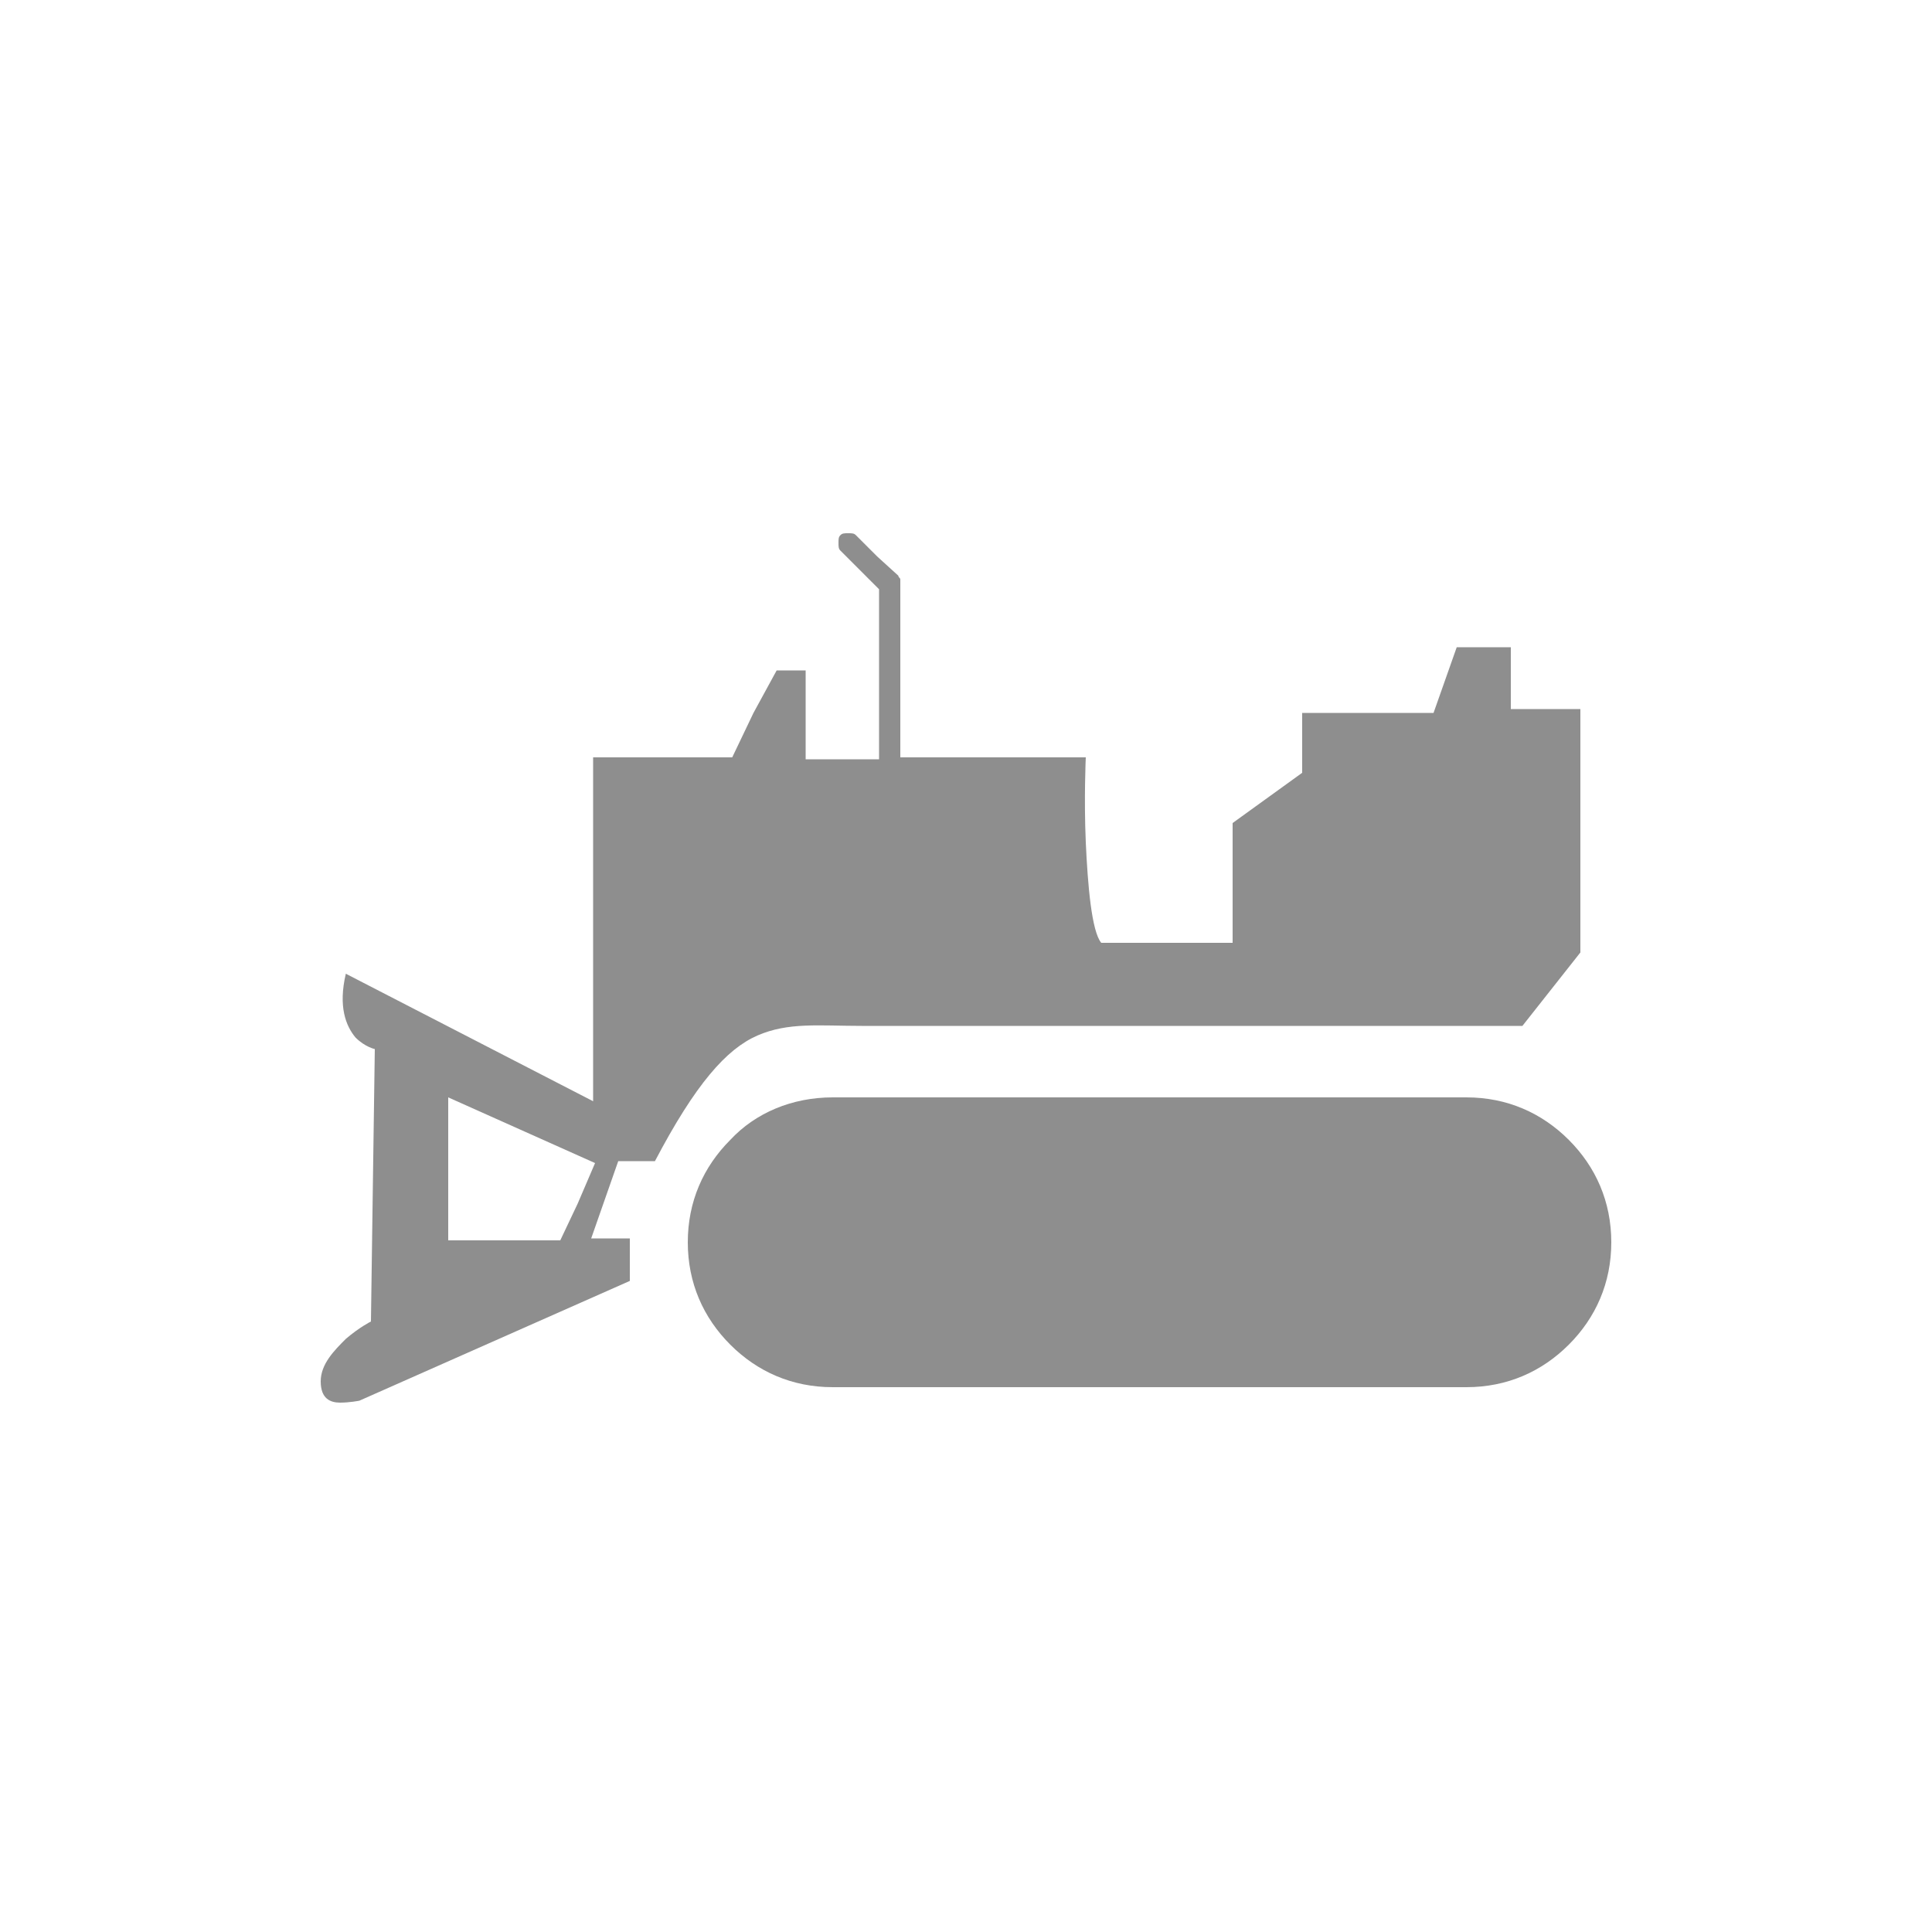 <?xml version="1.0" encoding="iso-8859-1"?>
<!-- Generator: Adobe Illustrator 25.4.1, SVG Export Plug-In . SVG Version: 6.00 Build 0)  -->
<svg version="1.1" id="Layer_1" xmlns="http://www.w3.org/2000/svg" xmlns:xlink="http://www.w3.org/1999/xlink" x="0px" y="0px"
	 viewBox="0 0 100 100" style="enable-background:new 0 0 100 100;" xml:space="preserve">
<path style="fill:#8E8E8E;" d="M43.1,56.8h8.2h8.2h8.2h8.2c1.05,0,2.025,0.2,2.912,0.575C79.7,57.75,80.5,58.3,81.2,59
	s1.25,1.5,1.625,2.388S83.4,63.25,83.4,64.3l0,0l0,0l0,0l0,0c0,1.05-0.2,2.025-0.575,2.912C82.45,68.1,81.9,68.9,81.2,69.6
	s-1.5,1.25-2.387,1.625S76.95,71.8,75.9,71.8h-8.25H59.4h-8.15H43.1c-1.05,0-2.025-0.2-2.912-0.575C39.3,70.85,38.5,70.3,37.8,69.6
	s-1.25-1.5-1.625-2.387C35.8,66.325,35.6,65.35,35.6,64.3l0,0l0,0l0,0l0,0c0-1.05,0.2-2.025,0.575-2.912
	C36.55,60.5,37.1,59.7,37.8,59c0.65-0.7,1.45-1.25,2.35-1.625C41.05,57,42.05,56.8,43.1,56.8z"/>
<path style="fill:#8E8E8E;" d="M78.2,36.7v-0.8v-0.8v-0.8v-0.8h-0.7h-0.7h-0.7h-0.7l-0.3,0.85l-0.3,0.85l-0.3,0.85l-0.3,0.85h-1.7
	h-1.7h-1.7h-1.7v0.8v0.8v0.75V40l-0.9,0.65l-0.9,0.65l-0.9,0.65l-0.9,0.65v1.55v1.55v1.55v1.55h-1.7h-1.7h-1.7H57
	c-0.25-0.3-0.425-1.05-0.55-2s-0.2-2.1-0.25-3.2c-0.05-1.15-0.05-2.25-0.037-3.062C56.175,39.725,56.2,39.2,56.2,39.2h-2.4h-2.4H49
	h-2.4v-2.25V34.7v-2.25V30.2c0-0.05,0-0.075,0-0.1s0-0.05,0-0.1s-0.025-0.075-0.05-0.1s-0.05-0.05-0.05-0.1l-0.55-0.5l-0.55-0.5
	l-0.55-0.55L44.3,27.7c-0.05-0.05-0.1-0.075-0.162-0.087C44.075,27.6,44,27.6,43.9,27.6s-0.175,0-0.237,0.013
	C43.6,27.625,43.55,27.65,43.5,27.7c-0.05,0.05-0.075,0.1-0.087,0.163S43.4,28,43.4,28.1s0,0.175,0.013,0.237S43.45,28.45,43.5,28.5
	L44,29l0.5,0.5L45,30l0.5,0.5v2.2v2.2v2.2v2.2h-0.95H43.6h-0.95H41.7v-1.15V37v-1.15V34.7h-0.35H41h-0.4h-0.4l-0.6,1.1L39,36.9
	l-0.55,1.15L37.9,39.2h-1.8h-1.8h-1.8h-1.8v4.45v4.45v4.45V57l-3.2-1.65l-3.2-1.65l-3.2-1.65l-3.2-1.65
	c-0.2,0.85-0.2,1.525-0.087,2.062S18.15,53.4,18.4,53.7c0.25,0.25,0.5,0.4,0.688,0.487S19.4,54.3,19.4,54.3l-0.05,3.5l-0.05,3.5
	l-0.05,3.55L19.2,68.4c0,0-0.15,0.075-0.388,0.225C18.575,68.775,18.25,69,17.9,69.3c-0.3,0.3-0.625,0.625-0.875,0.988
	C16.775,70.65,16.6,71.05,16.6,71.5s0.125,0.725,0.312,0.887S17.35,72.6,17.6,72.6s0.5-0.025,0.688-0.05
	c0.188-0.025,0.312-0.05,0.312-0.05l3.5-1.55l3.5-1.55l3.5-1.55l3.5-1.55v-0.55V65.2v-0.55V64.1h-0.5h-0.5h-0.5h-0.5l0.35-1l0.35-1
	l0.35-1l0.35-1h0.5H33h0.45h0.45c1.05-2,1.975-3.45,2.838-4.487C37.6,54.575,38.4,53.95,39.2,53.6s1.6-0.475,2.475-0.513
	C42.55,53.05,43.5,53.1,44.6,53.1h8.55h8.55h8.55h8.55l0.75-0.95l0.75-0.95l0.75-0.95l0.75-0.95v-3.15V43v-3.15V36.7h-0.9H80h-0.9
	H78.2z M29,64.2h-1.45H26.1h-1.45H23.2v-1.85V60.5v-1.85V56.8l1.9,0.85L27,58.5l1.9,0.85l1.9,0.85l-0.45,1.05L29.9,62.3l-0.45,0.95
	L29,64.2z"/>
</svg>
